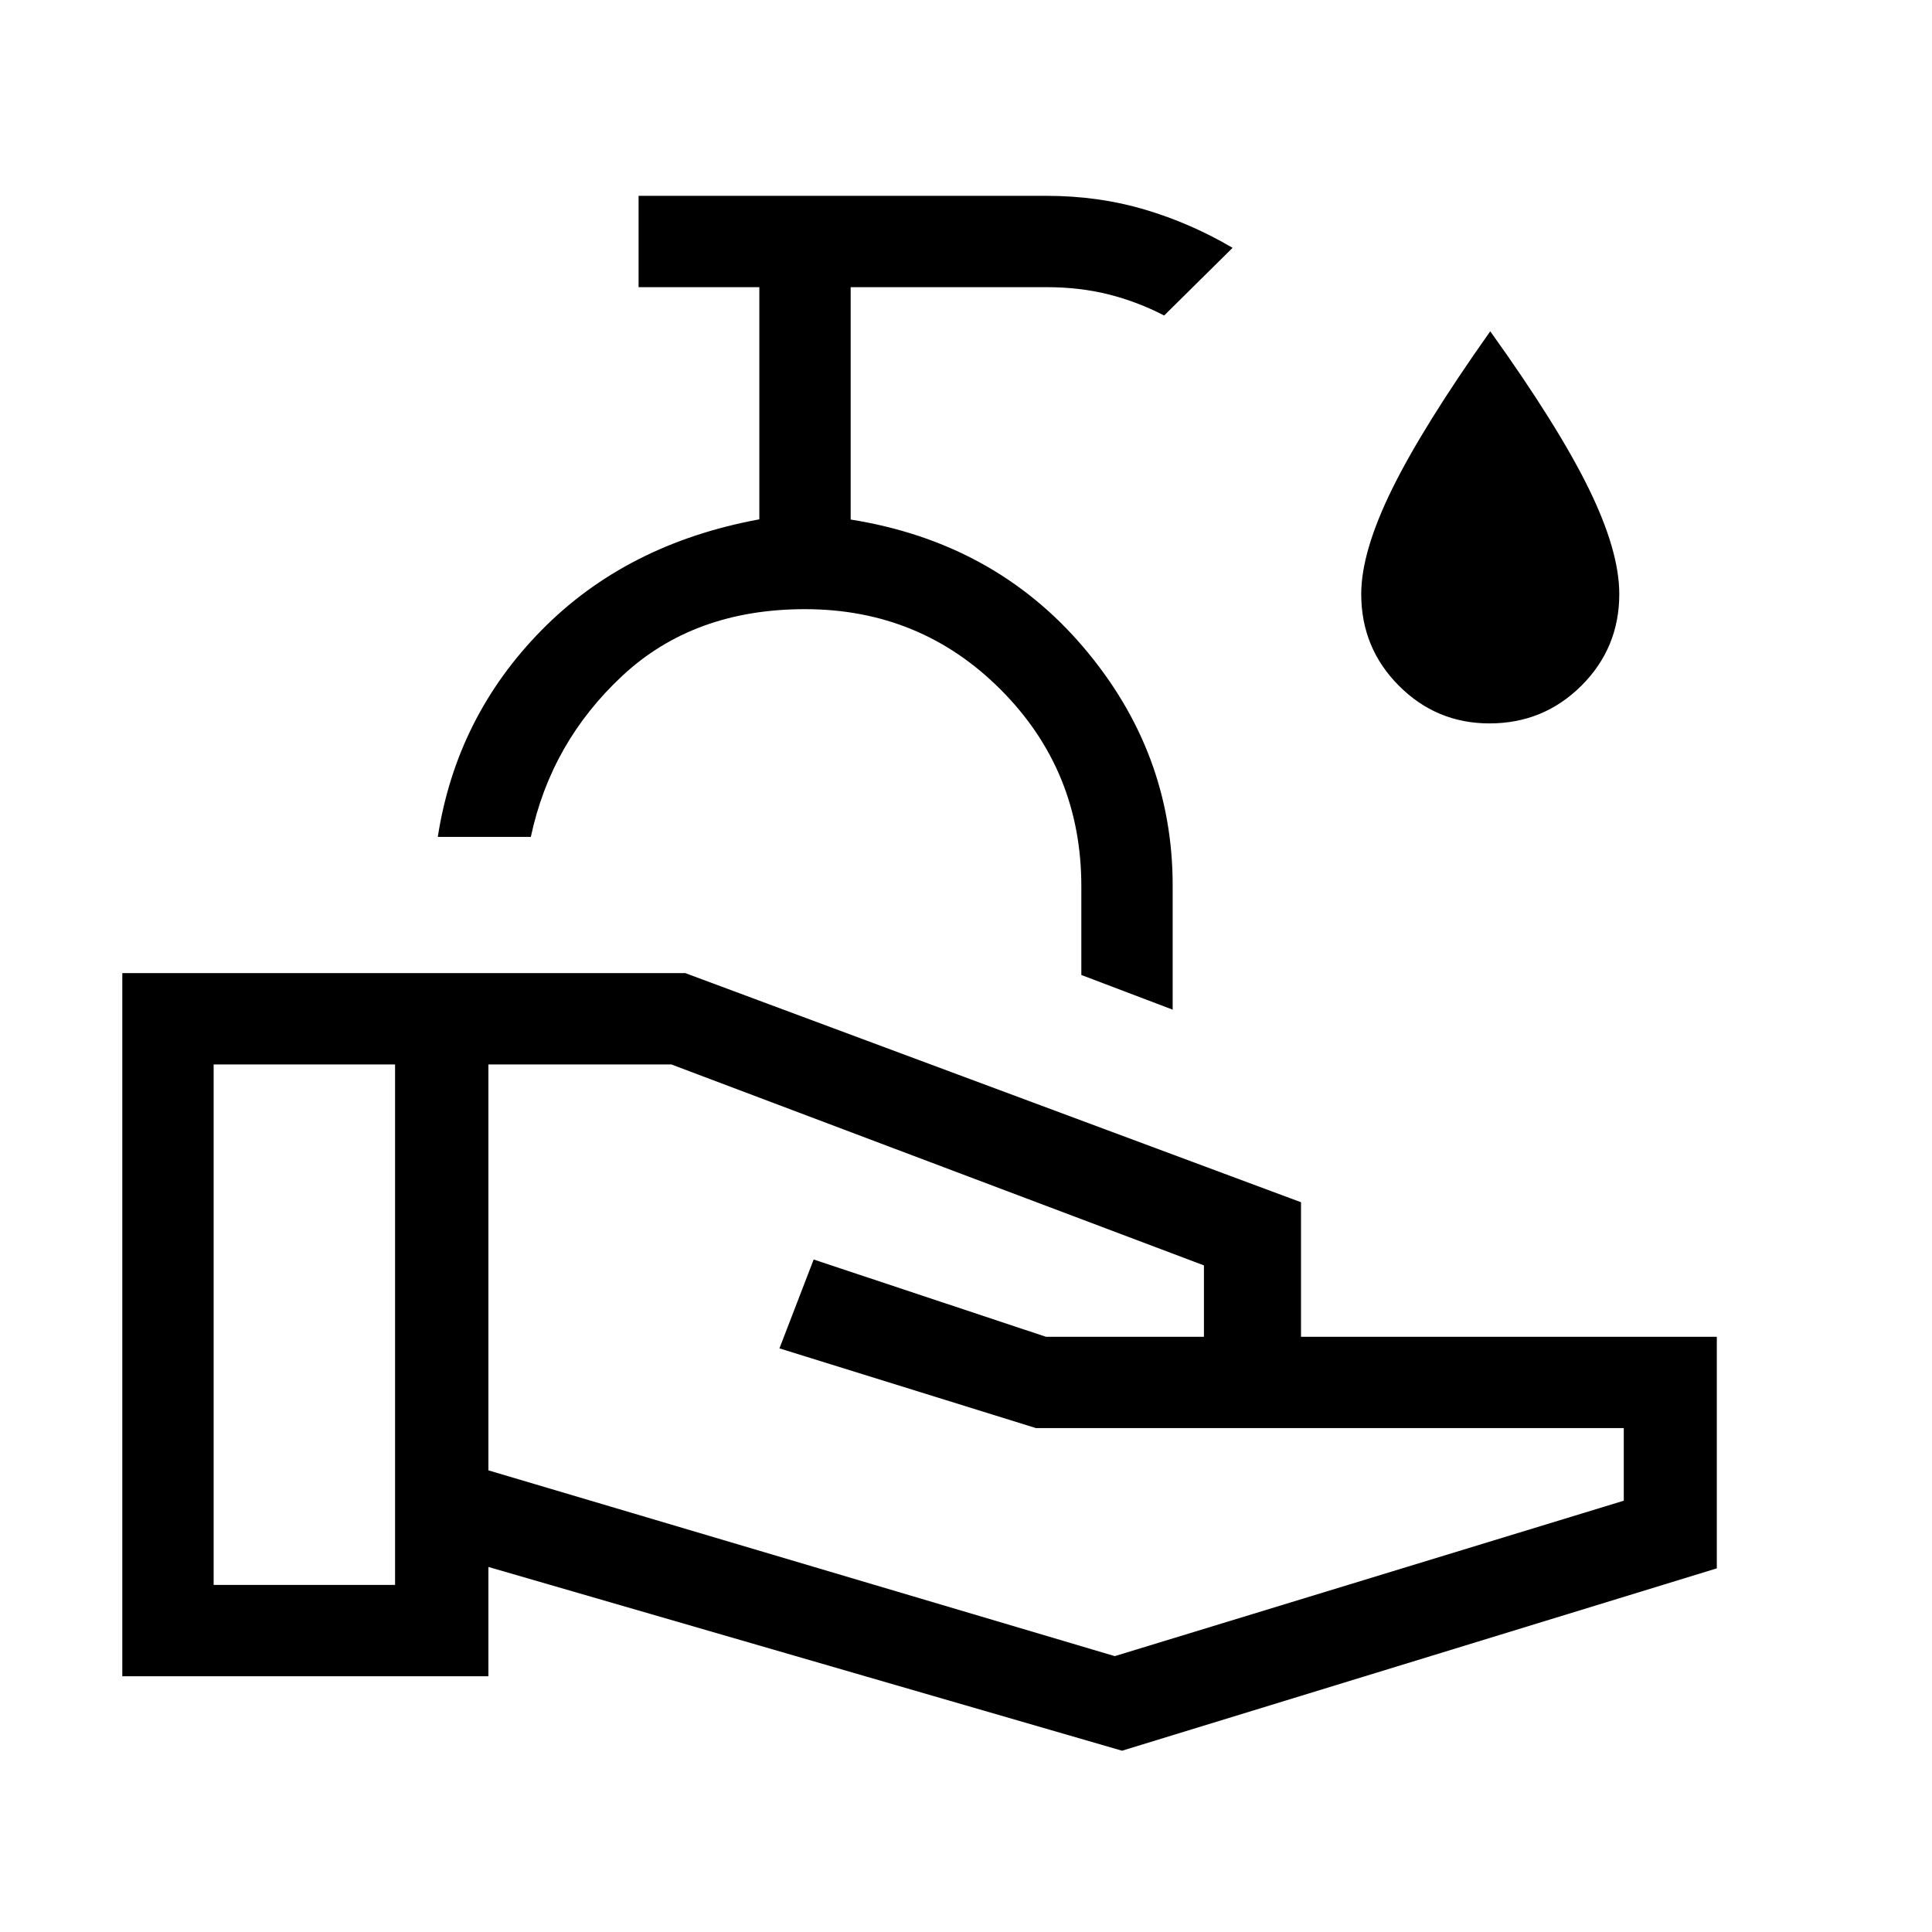 <svg xmlns="http://www.w3.org/2000/svg" width="48" height="48" viewBox="0 -960 960 960"><path d="m582.692-458.307-45.384-17.231v-44.077q0-57.462-39.931-97.578-39.932-40.115-97.377-40.115-55.231 0-90.731 33.077-35.5 33.077-45.5 80.077h-46.23Q226.77-603.769 269-646.769q42.231-43 108.308-55.178v-115.361h-60v-45.384H520q25.836 0 48.791 6.812 22.955 6.811 43.67 19.034l-34 33.615q-13.23-6.847-27.538-10.462-14.308-3.615-30.923-3.615h-97.308v115.462Q494-690.477 538.346-638.392 582.692-586.307 582.692-520v61.693ZM557.538-90.079l-314.847-91.308v54.308H60.771v-349.382h279.767L646.46-362.615v66.846h206.615v115.075L557.538-90.079Zm-451.384-82.384h90.154v-258.614h-90.154v258.614Zm447.768 35.385 252.923-77.231v-36.077H514.769l-127.462-39.615 17-44.153 115.385 38.385h78.538v-35.462l-264.615-99.846h-90.924v201.691l311.231 92.308ZM358.384-544.154Zm381.709-56.386q-26.326 0-45.018-18.75-18.692-18.751-18.692-45.557 0-20.921 15.269-51.999 15.269-31.077 48.846-78.538 33.577 46.845 48.846 77.961 15.269 31.115 15.269 52.576 0 26.806-18.813 45.557-18.814 18.75-45.707 18.75Z"/></svg>